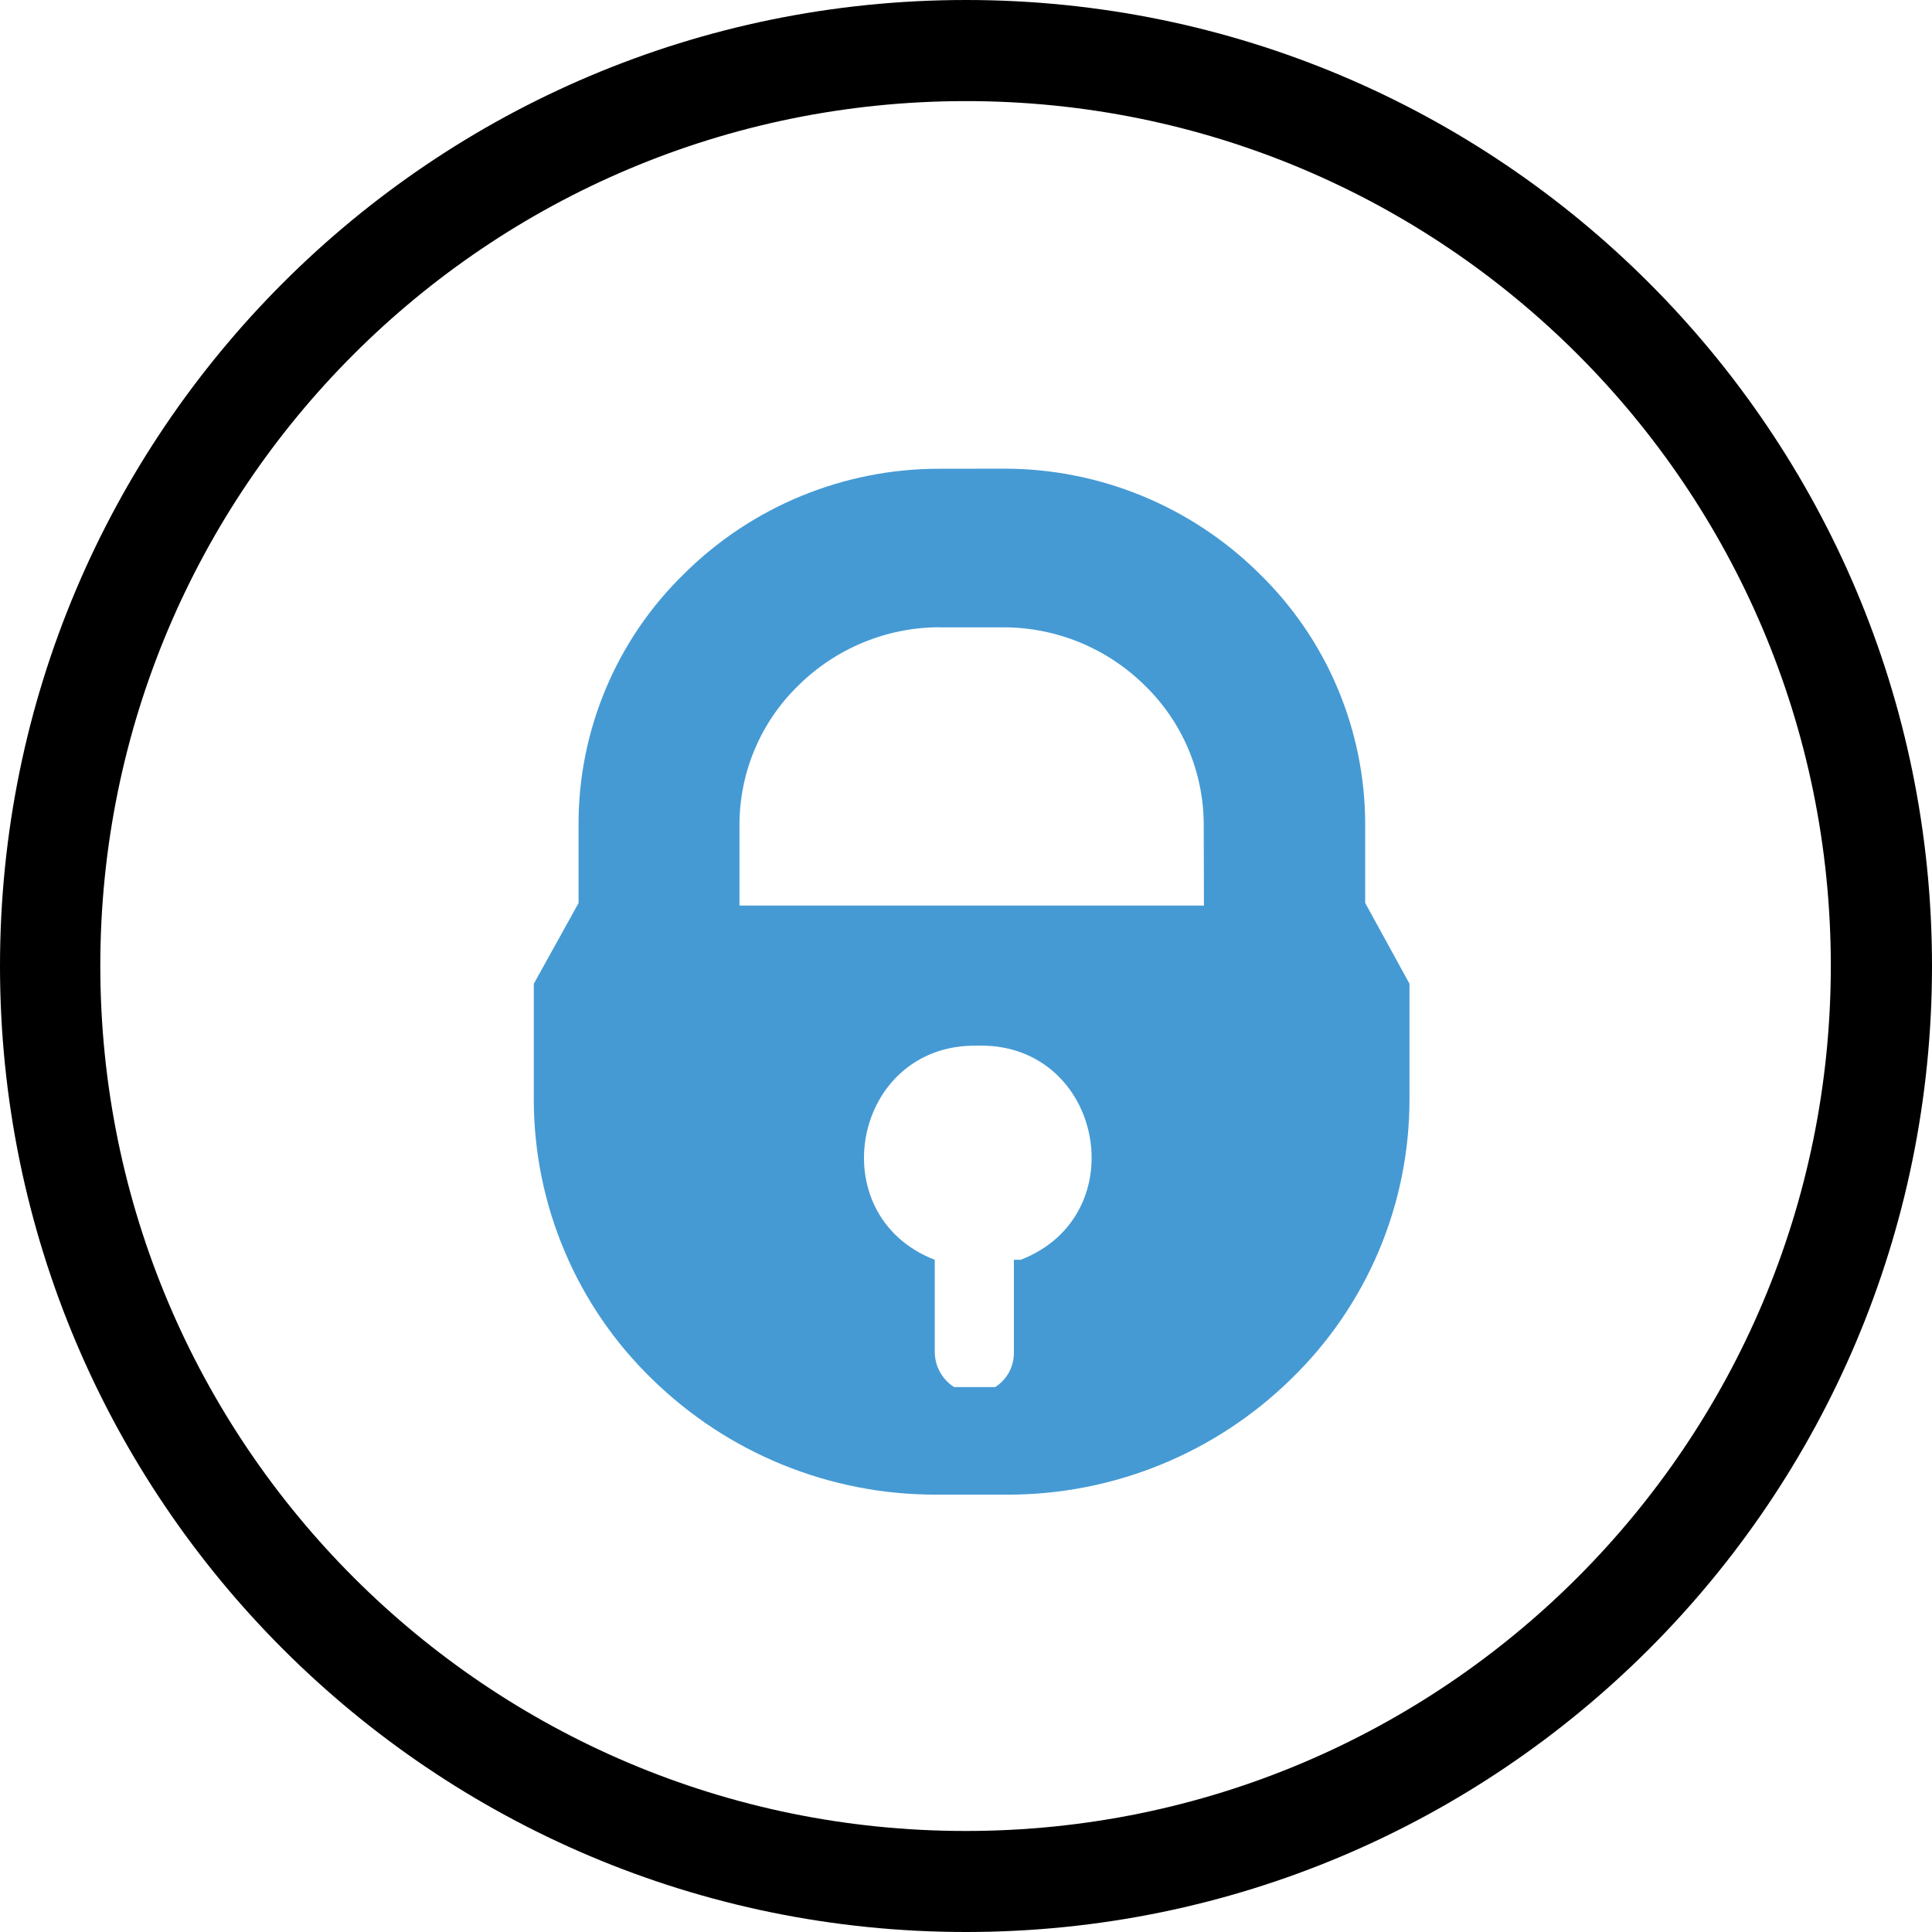 <svg width="24" height="24" viewBox="0 0 24 24" fill="none" xmlns="http://www.w3.org/2000/svg">
<g clip-path="url(#clip0_2294_39184)">
<path fill-rule="evenodd" clip-rule="evenodd" d="M0 12C0 5.373 5.373 0 12 0C18.627 0 24 5.372 24 12C24 18.627 18.627 24 12 24C5.372 24 0 18.627 0 12ZM22.743 11.997C22.743 6.061 17.93 1.249 11.988 1.256C6.045 1.262 1.246 6.07 1.246 11.997C1.246 17.933 6.059 22.745 11.995 22.745C17.93 22.746 22.743 17.933 22.743 11.997Z" fill="black"/>
<path fill-rule="evenodd" clip-rule="evenodd" d="M11.668 5.823C10.483 5.822 9.346 6.289 8.504 7.122C8.087 7.527 7.755 8.011 7.529 8.547C7.303 9.082 7.186 9.658 7.187 10.239V11.218L6.631 12.221V13.665C6.632 14.311 6.762 14.949 7.014 15.544C7.265 16.139 7.633 16.677 8.096 17.127C9.038 18.052 10.306 18.569 11.626 18.567H12.522C13.838 18.567 15.102 18.05 16.042 17.127C16.505 16.677 16.874 16.139 17.126 15.544C17.378 14.95 17.508 14.311 17.509 13.665V12.22L16.959 11.217V10.237C16.958 9.656 16.841 9.081 16.614 8.545C16.388 8.01 16.056 7.526 15.639 7.121C14.796 6.288 13.658 5.821 12.473 5.822L11.668 5.823ZM12.473 7.793H11.668L11.667 7.792C11.011 7.794 10.382 8.055 9.916 8.517C9.451 8.969 9.188 9.59 9.186 10.239V11.249H14.956L14.953 10.239C14.951 9.59 14.688 8.969 14.223 8.517C13.757 8.055 13.129 7.795 12.473 7.793ZM12.162 12.989H12.132V12.99C10.597 12.967 10.182 15.094 11.612 15.65V16.797C11.613 16.884 11.635 16.969 11.677 17.044C11.719 17.12 11.779 17.184 11.852 17.231H12.363C12.434 17.185 12.493 17.122 12.534 17.048C12.574 16.973 12.595 16.89 12.595 16.805V15.649H12.681C14.112 15.093 13.696 12.966 12.162 12.989Z" fill="#459AD4"/>
</g>
<defs>
<clipPath id="clip0_2294_39184">
<rect width="24" height="24" fill="white"/>
</clipPath>
</defs>
</svg>

